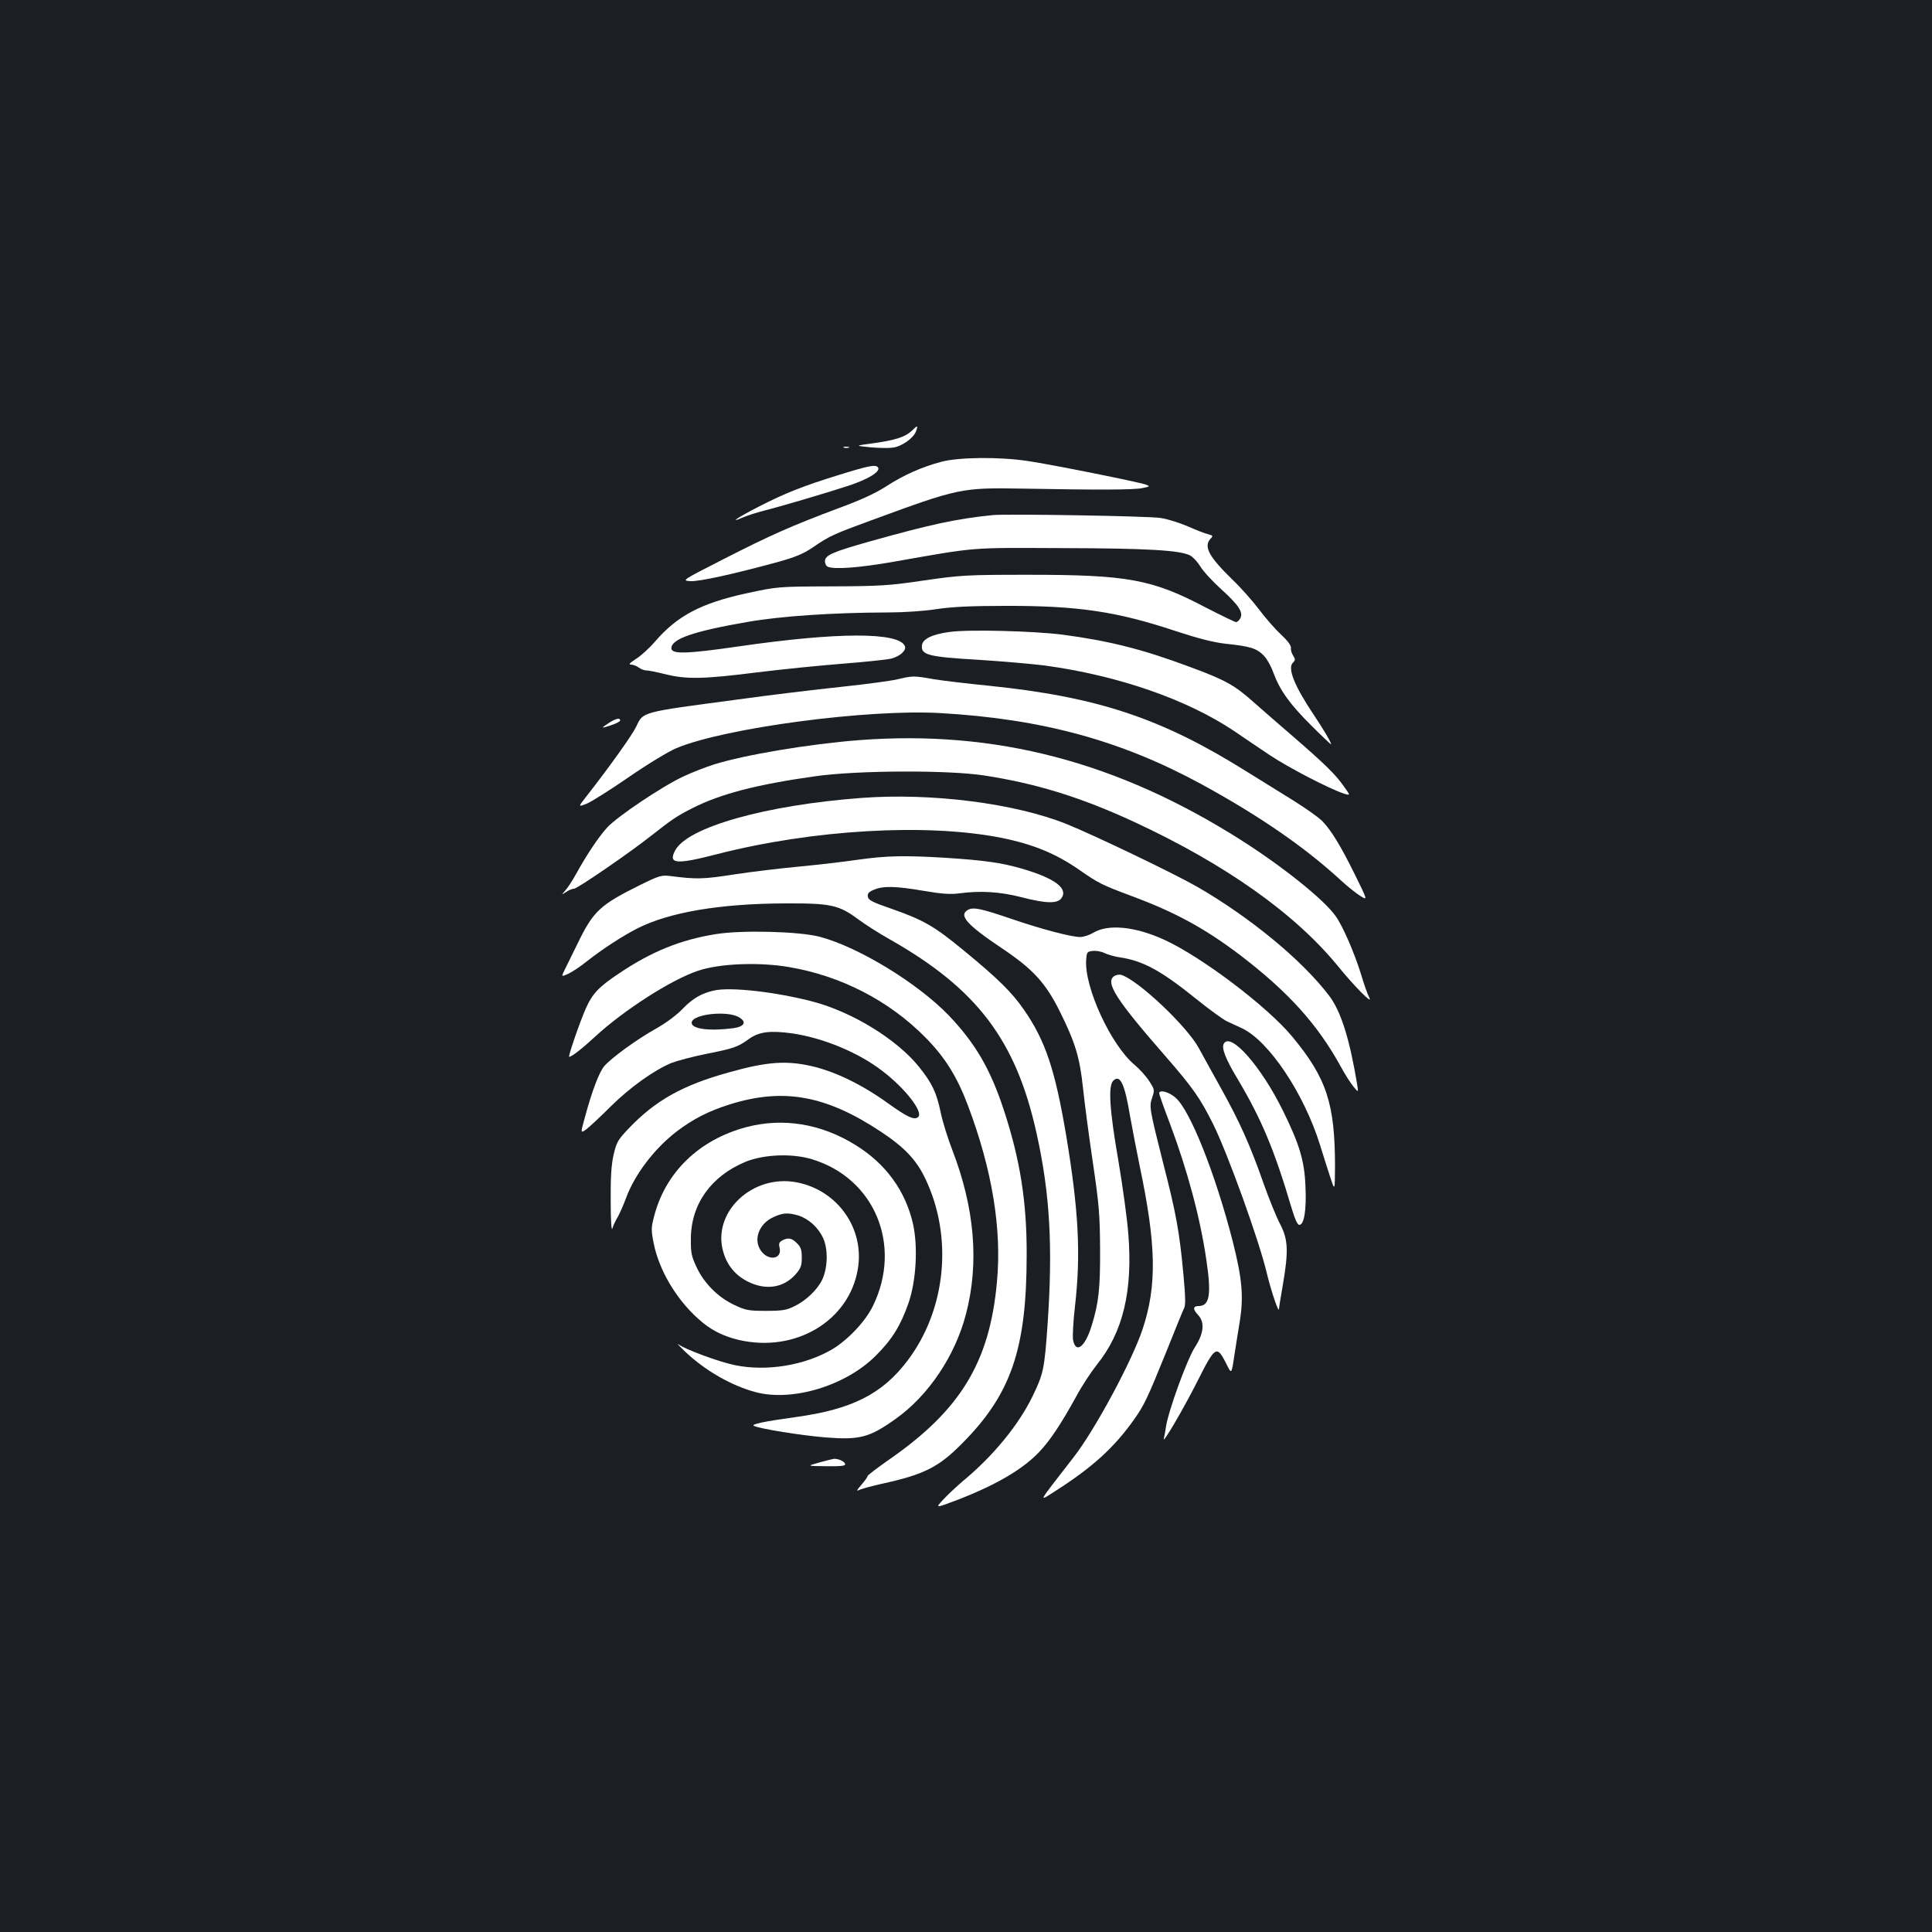 <?xml version="1.0" standalone="no"?>
<!DOCTYPE svg PUBLIC "-//W3C//DTD SVG 20010904//EN"
 "http://www.w3.org/TR/2001/REC-SVG-20010904/DTD/svg10.dtd">
<svg version="1.0" xmlns="http://www.w3.org/2000/svg"
 width="1000pt" height="1000pt" viewBox="0 0 1000 1000"
 preserveAspectRatio="xMidYMid meet">
<rect width="100%" height="100%" fill="#1b1f23"/>
<g transform="translate(0,1000) scale(0.1,-0.1)"
fill="#ffffff" stroke="none">
<path d="M4718 7769 c-33 -31 -86 -48 -203 -64 -90 -12 -90 -12 -12 -20 43 -4
96 -5 118 -2 46 6 106 48 120 84 12 33 9 34 -23 2z"/>
<path d="M4368 7683 c6 -2 18 -2 25 0 6 3 1 5 -13 5 -14 0 -19 -2 -12 -5z"/>
<path d="M4873 7610 c-102 -27 -196 -69 -284 -126 -52 -34 -130 -71 -245 -113
-248 -93 -354 -140 -597 -264 -218 -111 -219 -112 -174 -115 45 -3 226 37 456
100 87 24 130 42 177 74 87 60 108 69 304 141 455 167 465 169 780 164 385 -7
583 -7 625 3 38 8 39 9 15 18 -36 13 -488 104 -611 122 -148 22 -354 20 -446
-4z"/>
<path d="M4340 7541 c-182 -56 -280 -95 -410 -162 -110 -56 -160 -90 -89 -59
25 11 75 27 110 36 88 22 312 88 441 130 103 34 166 73 153 94 -11 17 -45 11
-205 -39z"/>
<path d="M5140 7334 c-189 -19 -323 -48 -640 -137 -191 -54 -230 -71 -230
-102 0 -13 7 -26 16 -29 36 -14 163 -4 326 24 454 80 399 75 883 73 443 -1
613 -11 665 -38 15 -8 39 -34 53 -57 14 -24 62 -76 106 -116 92 -83 117 -121
101 -152 -6 -11 -16 -20 -22 -20 -6 0 -76 34 -156 75 -279 147 -404 170 -922
170 -317 0 -346 -2 -535 -29 -180 -27 -228 -30 -480 -31 -280 -1 -280 -1 -446
-37 -231 -51 -353 -115 -468 -248 -30 -35 -75 -76 -100 -91 -32 -21 -39 -29
-25 -29 11 0 29 -7 40 -15 10 -8 28 -15 39 -15 11 0 56 -9 100 -20 109 -27
199 -25 475 10 129 16 330 36 445 45 116 9 227 21 248 26 45 12 79 42 71 64
-29 74 -347 74 -862 -1 -270 -39 -347 -41 -347 -9 0 48 116 88 395 136 172 30
437 48 726 49 80 0 188 7 250 17 79 12 177 17 359 17 374 1 576 -29 879 -130
119 -39 197 -59 260 -66 126 -13 160 -24 195 -59 17 -16 40 -57 52 -91 34 -92
86 -164 198 -275 55 -55 101 -98 101 -96 0 11 -39 77 -90 153 -101 151 -138
243 -107 271 12 12 12 17 0 36 -8 12 -13 30 -11 40 1 11 -17 37 -51 68 -30 28
-81 86 -114 130 -33 44 -95 114 -138 155 -121 118 -150 170 -114 211 15 15 14
17 -12 24 -15 3 -63 22 -106 41 -42 18 -105 38 -140 43 -59 10 -794 22 -867
15z"/>
<path d="M4915 6729 c-90 -12 -139 -36 -143 -69 -6 -50 33 -60 291 -75 127 -8
284 -22 347 -30 379 -52 733 -175 978 -339 42 -29 124 -84 182 -123 98 -66
313 -177 387 -201 33 -10 33 -10 0 36 -43 62 -97 115 -255 252 -73 63 -170
147 -215 187 -97 87 -148 115 -331 182 -243 91 -416 134 -656 166 -150 19
-488 28 -585 14z"/>
<path d="M4650 6485 c-30 -8 -163 -26 -295 -40 -132 -14 -375 -43 -540 -66
-503 -67 -485 -62 -523 -142 -19 -40 -134 -202 -256 -358 -44 -56 -44 -56 -2
-40 22 8 121 70 218 137 100 69 209 135 250 152 252 105 992 203 1366 181 526
-30 934 -142 1347 -366 304 -166 541 -329 730 -504 33 -30 77 -65 97 -77 37
-23 37 -23 -28 109 -73 148 -122 229 -168 277 -17 19 -83 65 -146 105 -63 39
-173 107 -245 152 -443 278 -773 388 -1340 446 -110 11 -238 26 -285 34 -100
18 -108 17 -180 0z"/>
<path d="M3153 6259 c-18 -12 -33 -22 -33 -24 0 -2 20 3 45 12 25 8 45 19 45
24 0 15 -23 10 -57 -12z"/>
<path d="M4446 6169 c-258 -20 -592 -76 -751 -126 -44 -14 -116 -42 -160 -63
-107 -50 -340 -206 -392 -263 -44 -48 -105 -139 -162 -242 -18 -33 -43 -71
-55 -84 -21 -24 -21 -24 4 -8 13 9 32 17 41 17 17 0 288 186 399 274 111 87
133 102 216 144 144 73 333 122 633 164 214 31 690 33 876 4 268 -41 501 -113
775 -240 472 -219 834 -475 1057 -749 84 -103 180 -200 161 -162 -9 17 -28 70
-42 118 -35 114 -97 257 -134 307 -63 87 -271 253 -484 389 -641 408 -1275
574 -1982 520z"/>
<path d="M4460 5870 c-498 -37 -904 -152 -966 -273 -36 -69 5 -73 218 -18 495
127 1082 161 1468 85 166 -33 286 -82 410 -169 95 -66 113 -75 262 -131 230
-85 382 -168 566 -307 250 -191 401 -358 522 -578 22 -41 52 -87 66 -104 25
-30 25 -30 19 10 -39 236 -84 381 -146 462 -141 185 -410 406 -684 564 -123
70 -531 266 -675 324 -267 107 -697 162 -1060 135z"/>
<path d="M4440 5550 c-69 -10 -204 -26 -300 -35 -96 -9 -249 -27 -340 -41
-161 -25 -193 -26 -333 -8 -43 5 -57 1 -150 -45 -211 -104 -246 -137 -326
-302 -23 -46 -52 -105 -64 -130 -23 -46 -23 -46 13 -30 20 9 65 39 100 67 77
61 185 131 258 168 167 85 431 129 767 130 237 1 277 -8 378 -83 37 -27 110
-74 164 -104 451 -256 652 -522 758 -1002 70 -314 85 -589 57 -994 -16 -225
-21 -252 -77 -367 -72 -149 -204 -310 -360 -439 -33 -28 -79 -71 -103 -97 -43
-46 -43 -46 85 3 196 77 331 157 415 247 55 58 113 147 188 283 28 53 77 127
107 165 136 168 187 383 163 679 -6 77 -29 246 -51 375 -46 265 -54 389 -27
416 35 35 59 -13 87 -182 12 -66 34 -182 50 -259 86 -409 90 -619 15 -845 -55
-165 -247 -522 -358 -664 -193 -249 -184 -231 -88 -170 187 120 298 221 400
364 54 76 70 110 167 349 46 115 88 219 94 230 8 15 7 62 -4 178 -20 217 -38
314 -102 563 -73 290 -76 302 -59 350 13 39 12 42 -17 86 -16 25 -50 62 -74
82 -122 101 -261 402 -251 543 3 41 5 44 35 47 17 2 44 -3 60 -11 16 -8 51
-18 78 -22 121 -18 212 -67 396 -215 68 -55 140 -107 159 -116 19 -9 54 -25
78 -36 139 -65 321 -337 404 -603 17 -55 41 -131 54 -170 23 -70 23 -70 24 55
0 327 -43 459 -221 674 -128 155 -466 411 -661 501 -152 70 -294 84 -371 36
-19 -11 -49 -21 -66 -21 -46 0 -205 42 -356 94 -156 53 -196 62 -224 47 -51
-28 -9 -76 176 -200 161 -108 225 -179 298 -325 81 -163 104 -239 121 -401 8
-77 31 -250 51 -385 32 -216 36 -269 37 -445 1 -206 -7 -278 -44 -398 -34
-110 -82 -146 -96 -72 -3 18 1 96 10 173 31 269 19 496 -45 882 -58 344 -108
493 -218 652 -62 91 -138 165 -311 307 -155 128 -210 159 -375 217 -99 34
-121 45 -123 63 -3 16 5 25 32 36 48 20 111 19 257 -6 93 -16 139 -19 184 -13
111 15 214 8 322 -20 128 -33 186 -34 207 -5 36 51 -34 103 -205 153 -107 31
-195 43 -394 56 -214 13 -306 11 -455 -10z"/>
<path d="M3705 5165 c-181 -29 -330 -89 -496 -200 -110 -73 -142 -107 -177
-185 -29 -65 -93 -250 -86 -250 13 0 67 42 135 105 146 135 393 294 531 340
111 38 314 46 469 20 270 -45 521 -174 709 -365 101 -102 164 -203 220 -352
126 -334 176 -641 150 -915 -38 -416 -190 -664 -564 -922 -58 -41 -106 -77
-106 -82 0 -5 -15 -25 -32 -45 -22 -25 -27 -34 -13 -27 11 6 63 20 115 32 221
48 298 86 420 210 254 255 334 490 334 976 1 275 -34 494 -119 752 -70 212
-147 343 -284 487 -161 167 -465 353 -667 407 -104 28 -403 36 -539 14z"/>
<path d="M5766 4947 c-46 -33 12 -123 269 -417 139 -160 177 -214 243 -346 75
-150 239 -604 279 -774 23 -95 62 -210 63 -185 0 6 9 62 20 125 30 174 27 234
-13 312 -19 35 -58 131 -87 213 -70 200 -125 321 -219 490 -43 77 -95 172
-116 210 -61 113 -313 351 -401 379 -11 3 -28 0 -38 -7z"/>
<path d="M3695 4873 c-63 -14 -108 -40 -158 -91 -33 -35 -89 -77 -143 -107
-100 -56 -230 -151 -267 -194 -26 -32 -62 -125 -99 -262 -24 -86 -24 -86 7
-64 16 12 73 65 126 118 98 97 221 186 314 225 28 11 107 32 175 46 147 29
168 36 226 78 53 38 110 45 226 29 161 -24 342 -99 466 -195 118 -90 211 -211
185 -237 -19 -19 -56 -2 -159 72 -132 95 -270 162 -390 190 -134 31 -233 24
-429 -31 -240 -66 -382 -145 -521 -291 -56 -59 -63 -71 -78 -136 -12 -52 -16
-118 -15 -240 0 -105 4 -158 9 -141 4 15 17 42 28 60 10 18 29 61 42 96 45
123 147 257 263 346 86 65 165 105 272 139 279 88 500 48 785 -141 122 -81
183 -145 230 -244 144 -302 107 -677 -93 -941 -131 -173 -288 -252 -580 -292
-161 -22 -231 -37 -215 -45 27 -15 247 -50 371 -60 177 -14 227 -1 363 96 169
120 308 326 364 543 69 264 45 548 -71 849 -23 59 -50 146 -60 194 -22 105
-45 152 -113 237 -114 141 -341 281 -546 336 -189 50 -429 78 -515 58z m133
-140 c38 -24 24 -47 -33 -55 -123 -16 -215 -4 -215 28 0 45 188 66 248 27z"/>
<path d="M6335 4599 c-14 -22 7 -78 71 -184 123 -207 190 -366 279 -667 17
-58 31 -88 40 -88 25 0 38 77 32 200 -5 131 -31 218 -117 392 -113 229 -269
406 -305 347z"/>
<path d="M6000 4341 c0 -6 25 -77 56 -158 91 -243 157 -490 188 -704 27 -180
17 -239 -40 -239 -30 0 -31 -17 -2 -47 35 -38 29 -96 -19 -169 -39 -62 -135
-324 -148 -409 -3 -22 -8 -49 -11 -60 -11 -40 102 153 176 300 89 177 98 183
145 91 29 -60 29 -60 42 25 7 46 20 129 29 183 22 132 14 225 -35 419 -89 348
-220 679 -296 745 -33 30 -85 44 -85 23z"/>
<path d="M3863 4166 c-245 -65 -420 -235 -478 -464 -15 -58 -15 -70 -1 -140
28 -137 116 -286 229 -387 62 -57 126 -90 209 -110 293 -69 573 97 618 366 36
209 -104 408 -315 449 -230 45 -442 -155 -381 -361 20 -69 63 -121 128 -153
92 -46 184 -32 246 38 27 31 32 45 32 87 0 40 -5 55 -25 74 -26 27 -46 31 -77
14 -15 -8 -18 -17 -13 -36 16 -66 -68 -72 -103 -6 -31 57 2 132 71 163 49 23
75 24 128 9 54 -17 103 -61 129 -116 27 -58 25 -156 -5 -218 -25 -51 -83 -107
-143 -136 -40 -20 -62 -24 -147 -24 -91 0 -106 3 -165 31 -83 39 -155 111
-194 194 -27 57 -31 75 -30 150 1 178 105 323 284 397 94 38 240 44 342 13
325 -98 469 -445 317 -758 -39 -81 -129 -176 -210 -225 -142 -84 -341 -117
-505 -83 -80 16 -259 82 -293 108 -10 7 5 -9 33 -36 105 -100 241 -178 368
-212 191 -50 468 34 623 191 84 84 127 155 168 272 39 115 49 288 23 407 -39
172 -141 313 -299 410 -177 110 -375 142 -564 92z"/>
<path d="M4240 2430 c-65 -18 -65 -18 37 -19 84 -1 101 2 97 13 -5 13 -37 27
-59 25 -5 -1 -39 -9 -75 -19z"/>
</g>
</svg>
